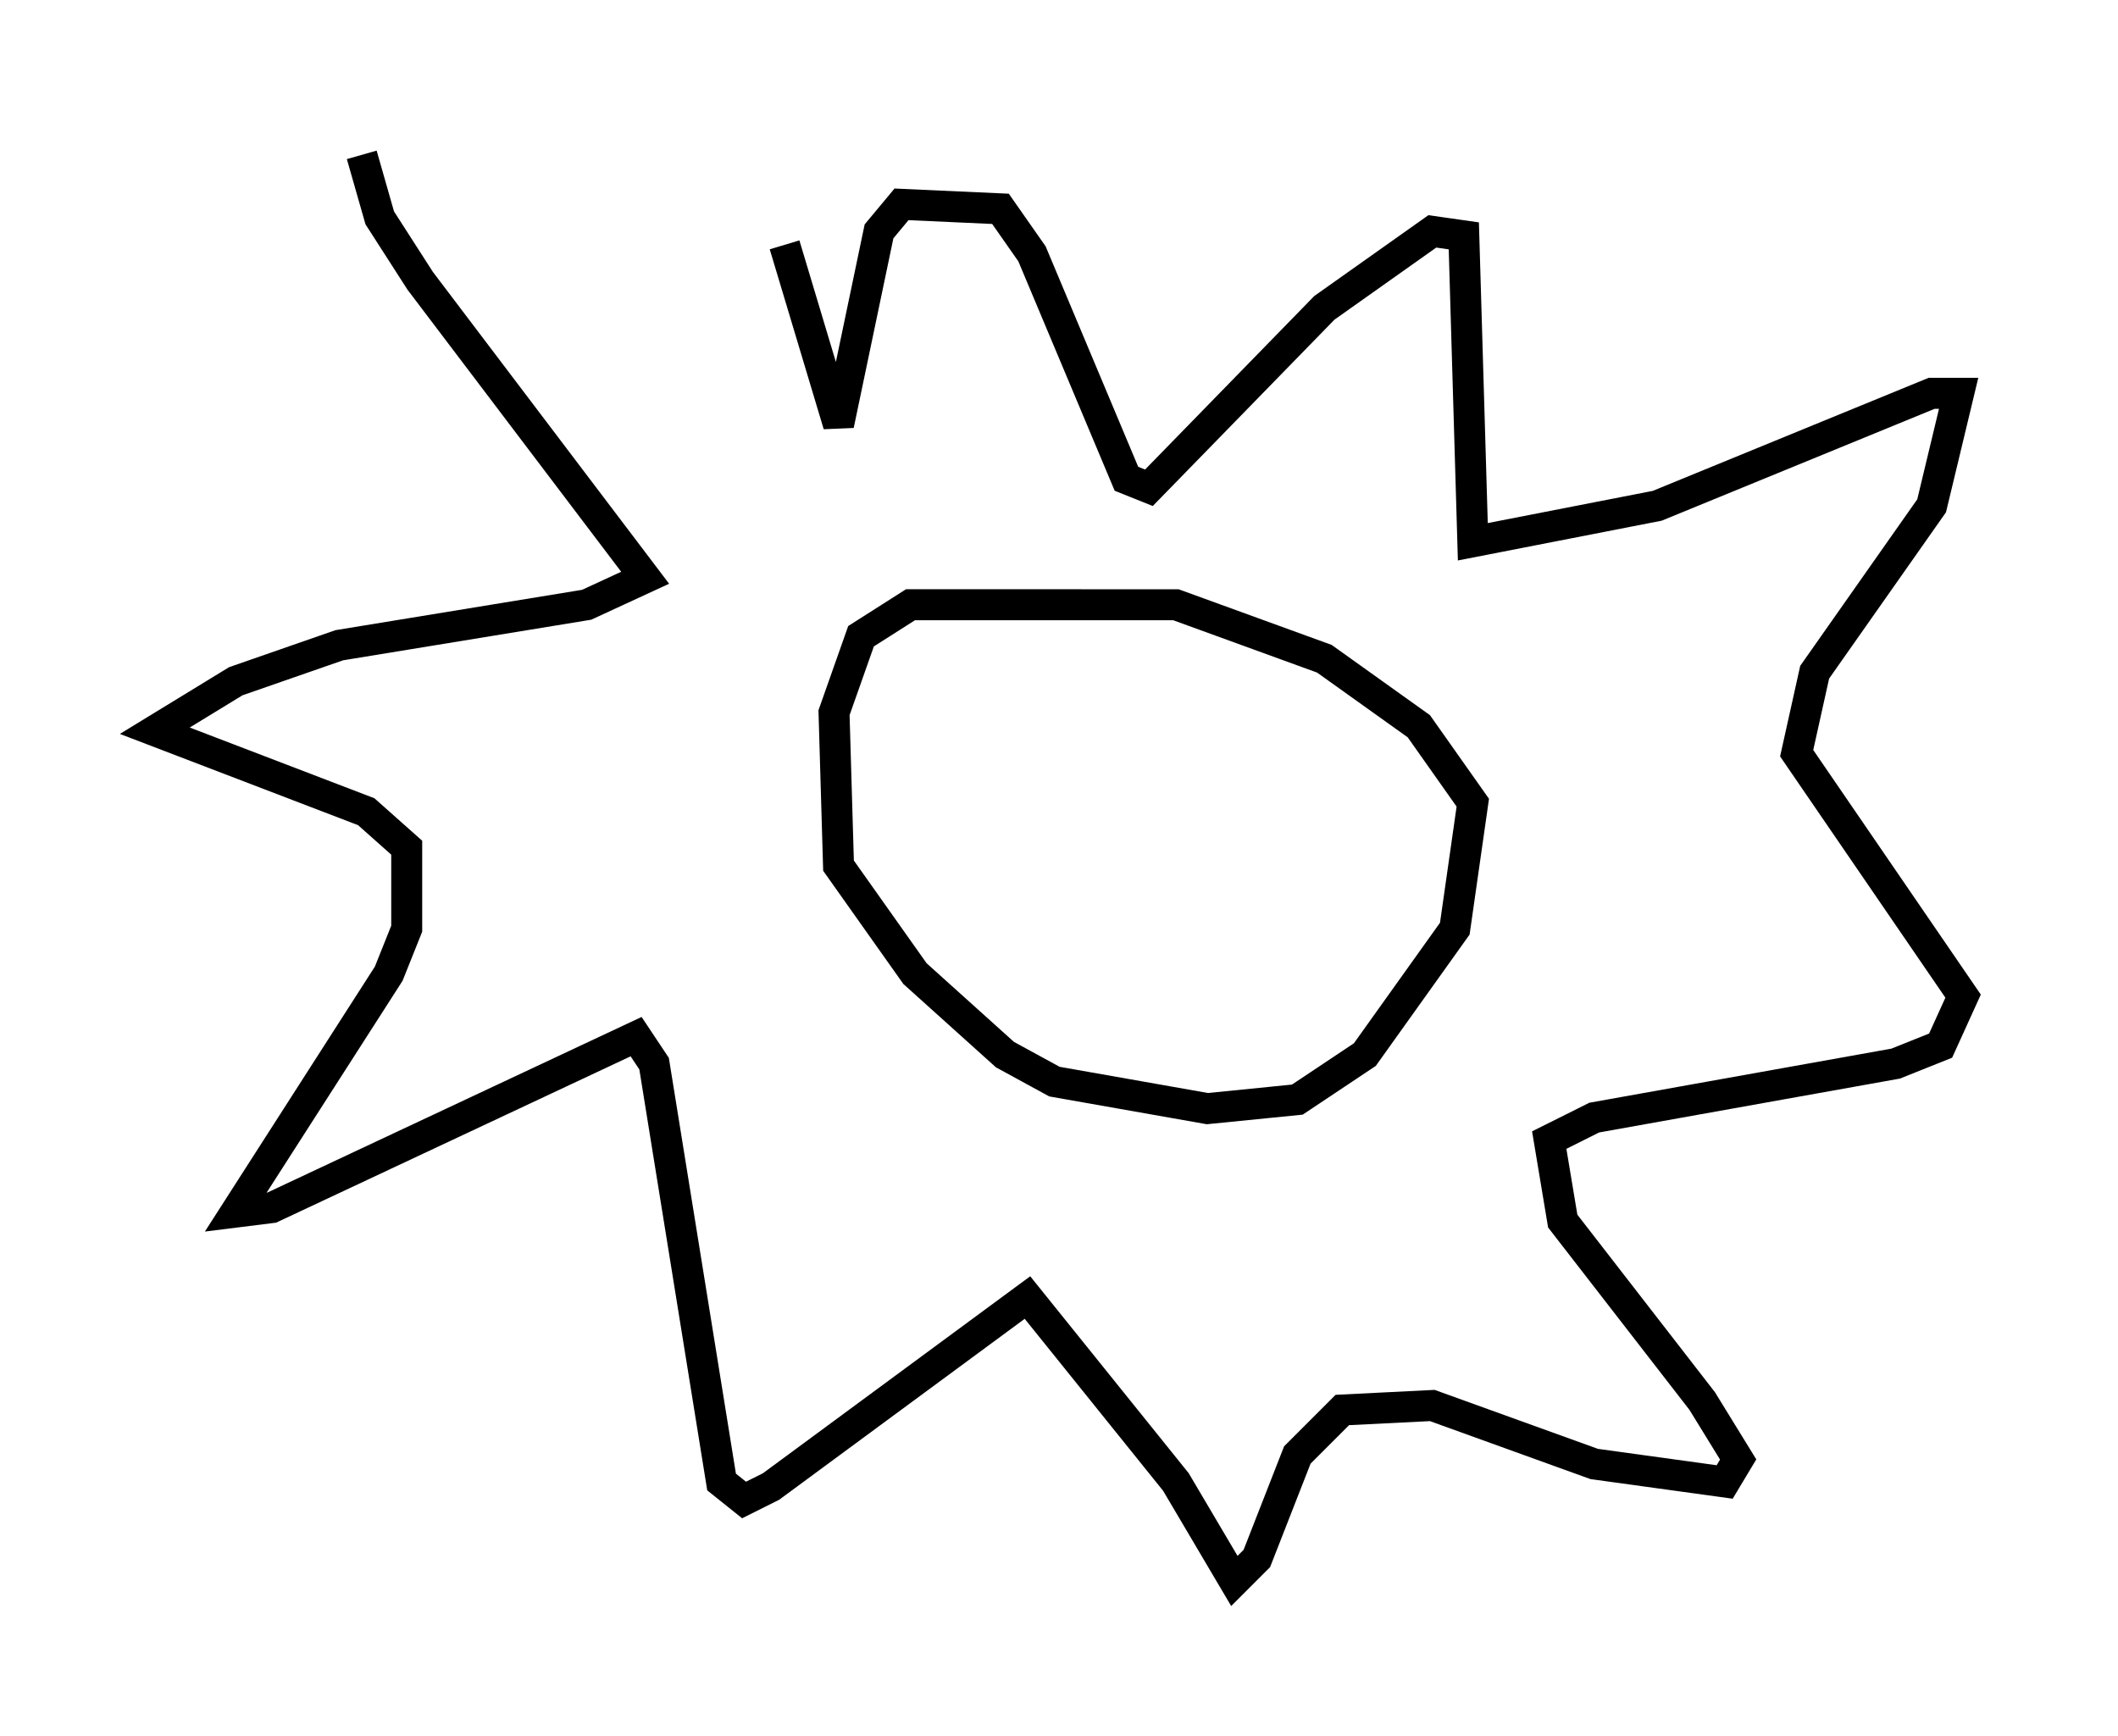 <?xml version="1.0" encoding="utf-8" ?>
<svg baseProfile="full" height="56.045" version="1.1" width="68.391" xmlns="http://www.w3.org/2000/svg" xmlns:ev="http://www.w3.org/2001/xml-events" xmlns:xlink="http://www.w3.org/1999/xlink"><defs /><rect fill="white" height="56.045" width="68.391" x="0" y="0" /><path d="M25.335, 7.179 m-13.654, -2.179 l0.581, 2.034 1.307, 2.034 l7.263, 9.587 -1.888, 0.872 l-7.989, 1.307 -3.341, 1.162 l-2.615, 1.598 6.827, 2.615 l1.307, 1.162 0.0, 2.615 l-0.581, 1.453 -4.939, 7.698 l1.162, -0.145 11.765, -5.52 l0.581, 0.872 2.179, 13.508 l0.726, 0.581 0.872, -0.436 l8.279, -6.101 4.793, 5.955 l1.888, 3.196 0.726, -0.726 l1.307, -3.341 1.453, -1.453 l2.905, -0.145 5.229, 1.888 l4.212, 0.581 0.436, -0.726 l-1.162, -1.888 -4.503, -5.81 l-0.436, -2.615 1.453, -0.726 l9.732, -1.743 1.453, -0.581 l0.726, -1.598 -5.374, -7.844 l0.581, -2.615 3.777, -5.374 l0.872, -3.631 -0.872, 0.0 l-8.86, 3.631 -5.955, 1.162 l-0.291, -9.877 -1.017, -0.145 l-3.486, 2.469 -5.665, 5.81 l-0.726, -0.291 -3.05, -7.263 l-1.017, -1.453 -3.196, -0.145 l-0.726, 0.872 -1.307, 6.246 l-1.743, -5.81 m9.587, 11.62 l-5.52, 0.0 -1.598, 1.017 l-0.872, 2.469 0.145, 4.939 l2.469, 3.486 2.905, 2.615 l1.598, 0.872 4.939, 0.872 l2.905, -0.291 2.179, -1.453 l2.905, -4.067 0.581, -4.067 l-1.743, -2.469 -3.05, -2.179 l-4.793, -1.743 -4.648, 0.0 " fill="none" stroke="black" stroke-width="1" /></svg>